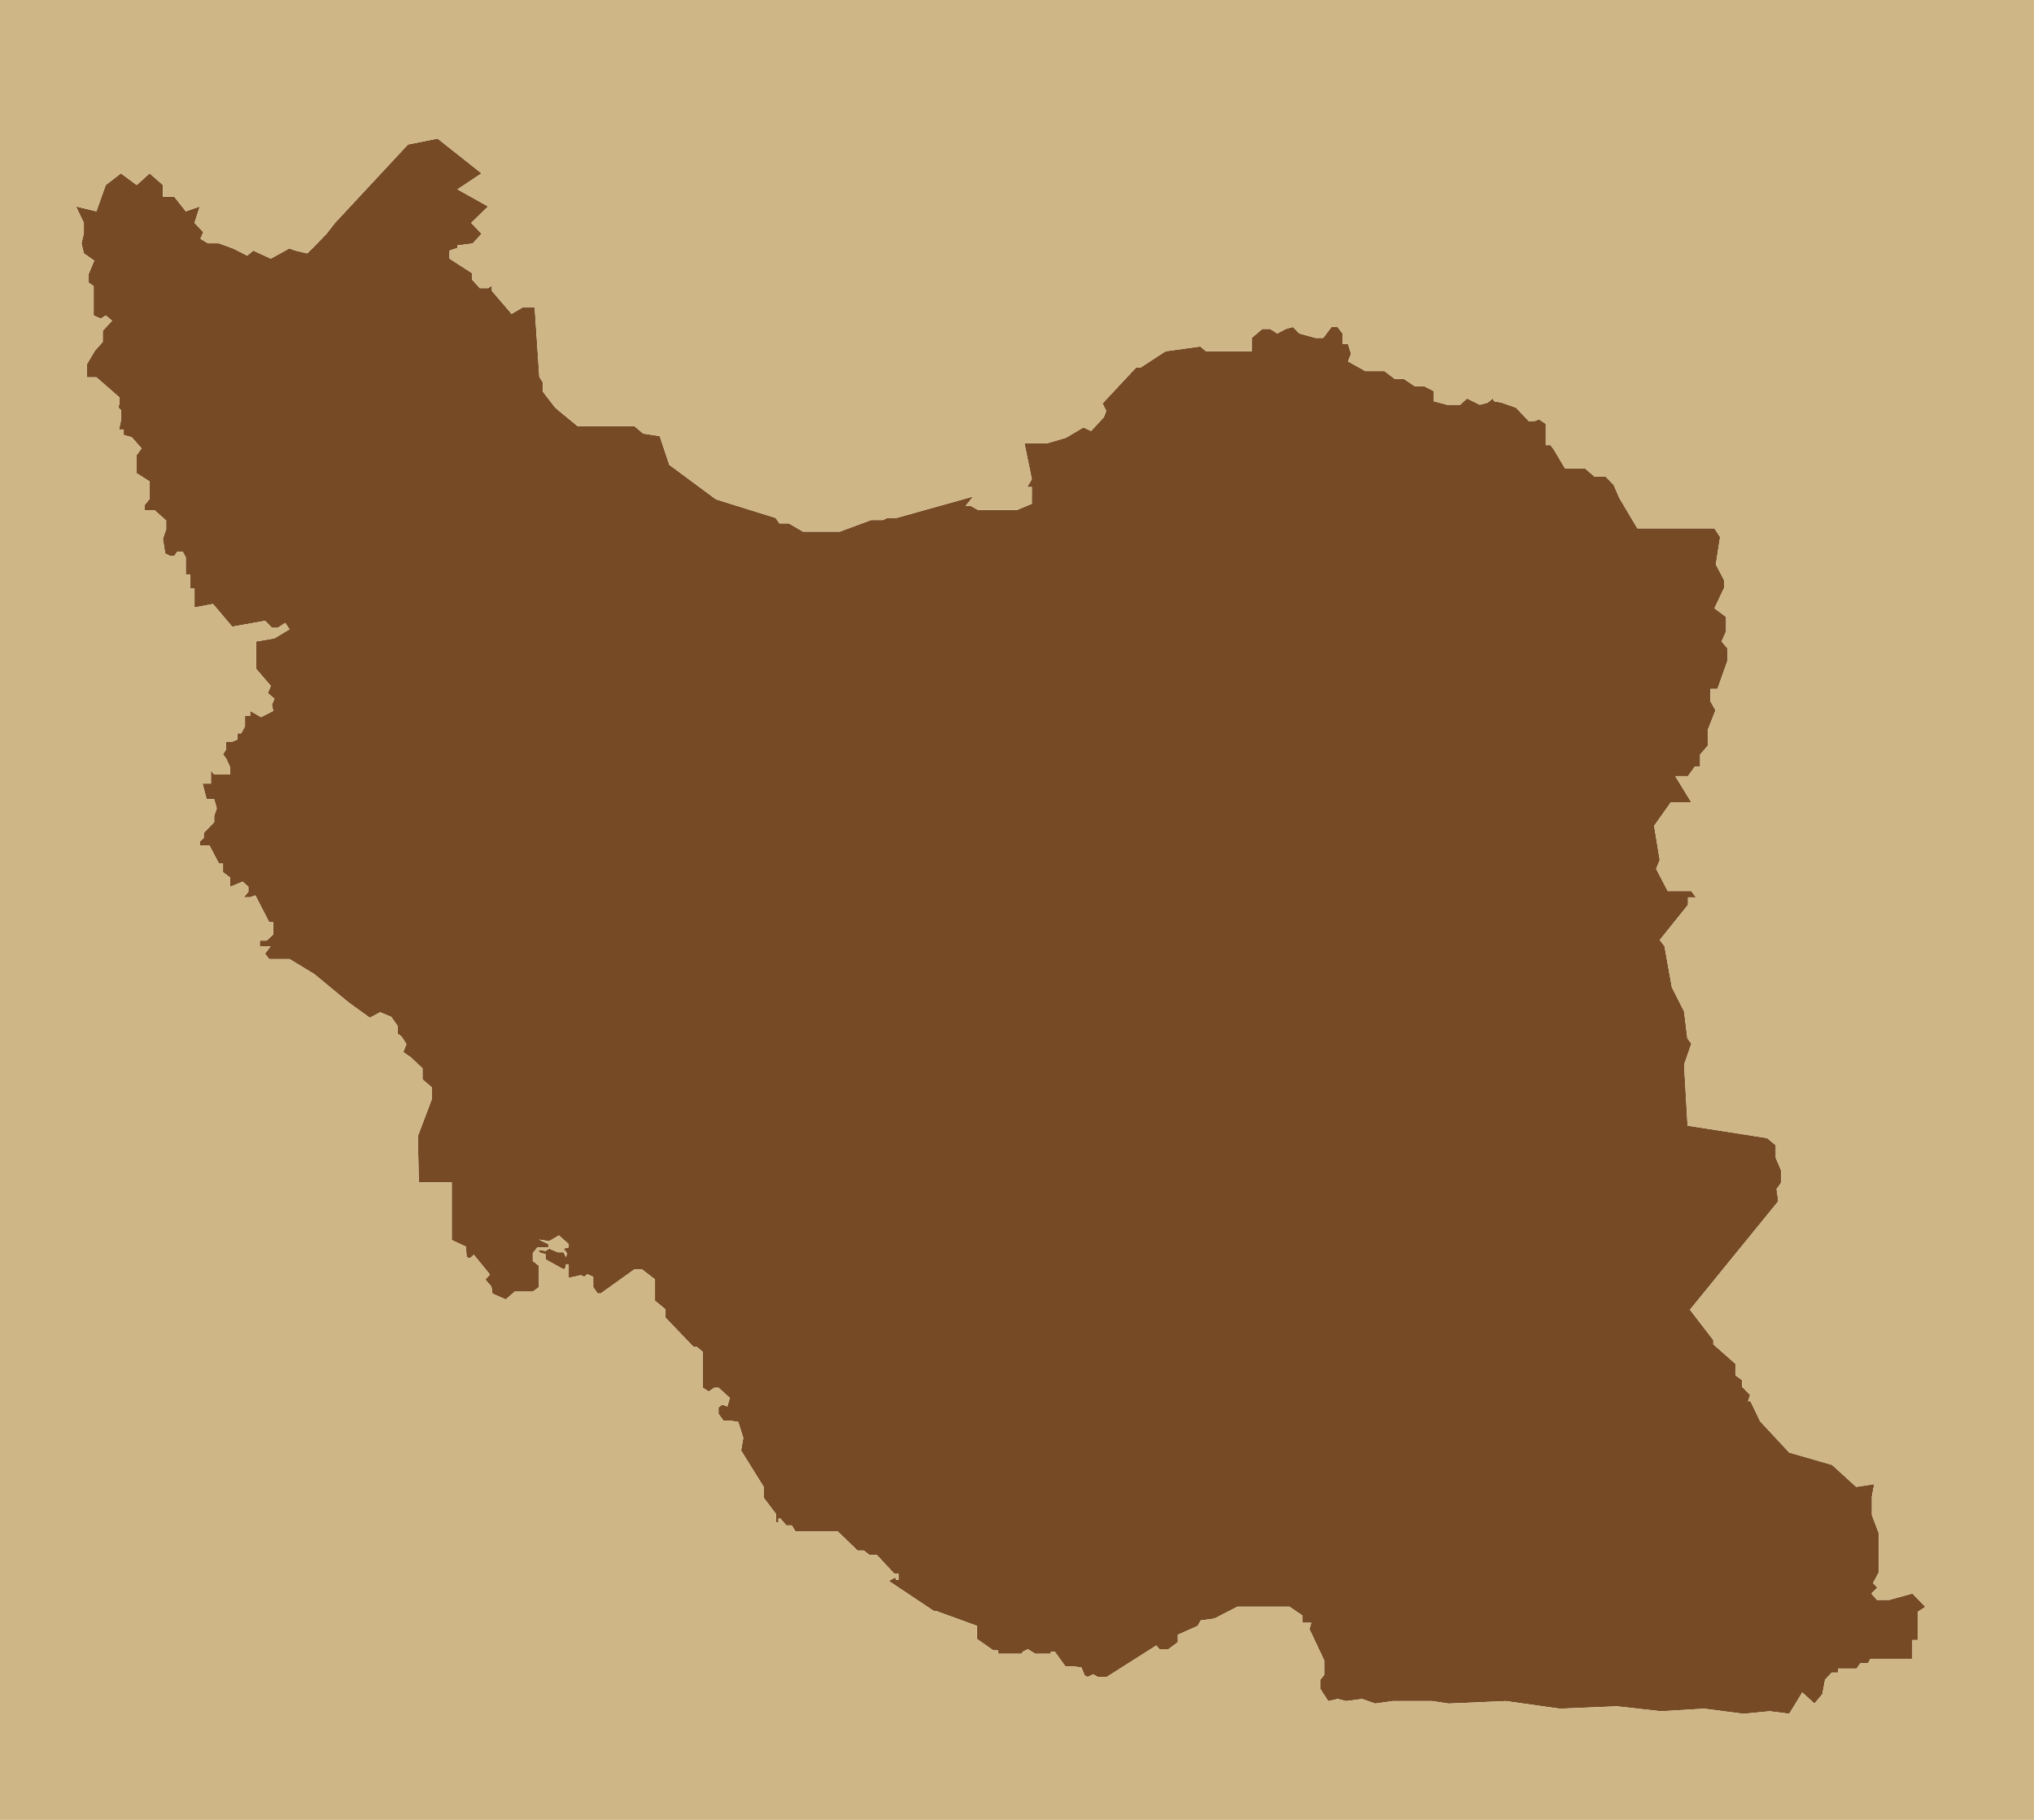 <svg width="32768" height="29320" viewBox="0 0 32768 29320" fill="none" xmlns="http://www.w3.org/2000/svg">
<path d="M3133.57 9785.62L3432.11 9730.65L3740.57 10095.6L4271.21 10001.7L4380.39 10113.2H4475.83L4594.94 10034.5L4663.66 10138.4L4421.62 10283.4L4124.62 10334.6V10772.8L4362.83 11050L4314.73 11166.1L4421.62 11256.2L4380.39 11353.1L4401.77 11453.1L4204.78 11553.2L4030.7 11453.1V11533.3H3946.72V11701.3L3885.64 11814.3H3824.55V11914.3L3740.57 11949.4H3643.6V12071.6L3592.45 12152.5L3643.6 12220.5L3708.5 12361.7V12477.8H3450.43L3398.51 12410.6V12623.6H3263.37L3328.27 12874.8H3450.43L3492.43 13022.9L3450.43 13142V13245.1L3282.46 13419.2V13500.1L3218.32 13558.1V13619.2H3373.32L3527.55 13912.4H3592.45V14051.4L3708.5 14138.4V14286.5L3908.54 14203.3L4001.69 14286.5V14367.5L3927.63 14454.5H4027.65L4114.69 14425.5L4336.87 14857.6H4401.77V15053.9L4294.88 15153.9H4185.7V15244H4359.78L4269.68 15363.9L4336.87 15450.9H4478.89H4665.18L5067.56 15696L5613.47 16147.2L5957.05 16396.1L6124.26 16307.6L6303.68 16382.4L6406 16529V16651.9L6470.13 16700L6547.25 16820.6L6496.85 16949.7L6621.31 17036L6806.84 17211.6V17389.5L6958.78 17520V17702.5L6731.25 18304.9L6747.29 19047.8H7277.93V19977L7506.22 20083.9L7517.67 20252.6L7569.59 20272.5L7632.96 20214.5L7892.56 20532.1L7819.26 20614.5L7916.23 20726L7933.79 20840.5L8147.57 20934.5L8291.88 20808.5H8583.54L8682.03 20735.9V20392.4L8583.54 20315.2V20188.5L8656.07 20096.1H8833.21V20043.4L8682.03 19969.4L8846.95 19995.3L9004.24 19902.9L9162.28 20043.4V20096.1L9079.06 20116L9134.03 20188.5L9118.76 20256.5L9079.06 20174.8H8986.67L8846.95 20116L8789.69 20153.4L8682.03 20135.8V20174.8L8789.69 20206.1V20289.3L9079.06 20448.9L9107.31 20426.7L9118.76 20367.9H9162.28V20587.1L9357.74 20543.5L9411.95 20569.5L9462.34 20528.3L9557.02 20569.5V20735.9L9627.26 20836.7H9679.18L10221.3 20448.9H10341.1L10551.9 20611.5V20955.1L10718.3 21091V21224.6L11174.1 21700.3H11229.1L11321.5 21779.7V22356.1L11417.7 22417.2L11507.8 22356.1H11575.8L11757.5 22520.3L11717.8 22658.5L11634.5 22629.5L11575.8 22673.7V22776.8L11654.4 22886H11757.5L11893.4 22908.1L11974.3 23164.7L11939.2 23368.5L12307.2 23960.3V24133.6L12502.7 24391.7V24527.6H12540.1V24464.2H12572.9L12666.8 24574.1H12754.6L12815.7 24672.6H13497.5L13815.1 24979.6H13915.9L14008.3 25051.3H14126.7L14406.9 25352.2H14474.8V25452.9H14431.3V25420.1H14406.9L14319.8 25470.5L15049 25956.9H15091L15740 26193.5V26404.3L16002.6 26588.3H16079.7V26642.5H16456.1L16478.3 26609.7L16559.2 26568.4L16677.6 26642.5H16928V26609.7H16993.6L17164.7 26846.3H17293.7L17420.5 26862.4L17475.4 26993.7L17523.5 27015.1L17611.3 26973.9L17686.2 27015.1H17830.5L18628.3 26508.9L18678.7 26568.4H18823.8L18975 26456.2V26336.3L19294.9 26193.5L19343 26105.7L19564.4 26075.2L19934.7 25884.3H20773.8L20892.2 25965.3L20980 26024.8V26143.2H21125L21096 26246.2L21332.7 26747.9V26984.5L21271.6 27059.4V27210.5L21397.6 27404.5L21551.3 27371.1L21683.5 27404.5L21943.6 27371.1L22154.7 27444.9L22439.5 27404.5H23072.7L23336.4 27444.9L24258.6 27404.5L25127.2 27527.4L26047.5 27489.2L26757.1 27568.6L27453.8 27527.4L28086 27609.8L28511.1 27568.6L28825.1 27609.8L29035 27265.5L29231.3 27444.9L29358 27293L29402.3 27058.6L29509.9 26945.6H29609.2V26881.5H29910L29969.6 26796H30094.8L30130.7 26725H30808.7V26421.8H30894.2V25966.8L31017.9 25887.4L30808.7 25672.1L30434.5 25775.1H30237.6L30149 25672.1L30243.7 25575.9L30175 25504.1L30267.3 25330.8V24700.9L30155.9 24405.4V24109.2L30194.8 23909.1L29903.9 23954.2L29514.5 23599.9L28825.1 23401.4L28356.3 22898.2L28200.5 22574.5H28160.8L28194.4 22474.5L28063.8 22339.3V22234L27960.8 22158.4V21973.6L27601.9 21657.5V21589.6L27225.5 21100.1L28648.7 19351.7L28621.2 19155.5L28696.8 19050.1V18862.3L28607.5 18652.3V18450.7L28467.7 18334.7L27187.3 18134.7L27130.8 17152.8L27248.4 16813.8L27184.3 16729.8L27130.8 16294.6L26933.8 15905.2L26815.5 15244L26739.1 15143.2L27194.2 14576.7V14456.8H27322.5L27246.1 14355.3H26867.4L26680.4 13996.4L26739.1 13855.9L26648.3 13304.7L26918.6 12923.7H27246.1L26988 12503H27194.2L27304.9 12348H27388.9V12156.3L27514.1 12011.3V11754.7L27637 11442.4L27556.1 11299.7V11098.1H27669.1L27831.7 10638.5V10448.4L27735.5 10333.1L27807.3 10172.7V9939.09L27620.2 9799.37L27775.2 9471.82V9346.6L27642.4 9093.12L27711.1 8652.57L27620.2 8512.08H26378L26086.3 8020.38L25997.8 7814.23L25868.7 7680.62H25690.8L25536.6 7547.76H25213.6L25035.7 7248.47L24979.2 7171.35H24902.1V6827.77L24792.9 6755.24L24724.2 6783.49H24627.3L24424.9 6568.94L24195.1 6488.01L24069.9 6464.34L24049.3 6419.29L23964.5 6488.01L23839.3 6520.84L23633.2 6419.29L23524 6520.84H23309.4L23099.5 6464.34V6302.47L22949.8 6225.36H22796.4L22614.6 6103.96H22468.8L22303.1 5978.74H21996.2L21716.7 5821.46L21765.6 5700.06L21716.7 5542.78H21628.2V5372.51L21547.2 5267.91H21450.3L21316.7 5445.05H21195.3L20932.6 5372.51L20828 5267.91L20714.3 5299.98L20576.8 5372.51L20463.8 5299.98H20334.8L20164.5 5445.05V5659.59H19429.3L19336.1 5581.71L18776.5 5659.59L18370.3 5924.53H18299.3L17761.7 6499.46L17822.1 6620.86L17782.4 6721.64L17577.7 6943.82L17454 6885.8L17173.8 7052.24L16871.5 7140.81H16504.2L16623.3 7721.08L16547 7846.3H16623.3V8115.06L16385.1 8215.84H15756.8L15640.7 8151.7H15555.2L15677.3 7999L14443.5 8344.11H14293.9L14226.7 8377.7H14034.3L13531.1 8564H12935.6L12709.6 8432.68H12556.9L12495.8 8344.11L11534.5 8044.81L10783.2 7488.97L10627.5 7024.76L10361.8 6985.05L10221.3 6865.95H9305.82C9187.73 6769.49 8949.72 6574.13 8942.39 6564.36C8935.06 6554.58 8806.99 6389.26 8743.88 6307.82V6158.17L8688.9 6072.65L8613.33 4949.52H8424.73L8241.48 5056.42L7923.86 4685.35V4601.36L7862.78 4642.59H7731.46L7607.77 4508.21V4402.85L7242.04 4166.92V4037.13L7370.31 3994.37V3953.14L7615.4 3922.6L7757.42 3766.84L7590.97 3590.47L7862.78 3326.16L7370.31 3050.61L7757.42 2792.71L7049.58 2232.33L6572.59 2327.92L5397.39 3590.47L5259.96 3766.84L5031.67 4002.77L4948.45 4082.17L4758.33 4037.13L4659.08 4002.77L4362.83 4166.92L4081.1 4037.13L3982.6 4118.82L3754.31 4002.77L3526.02 3920.31H3351.18L3229.01 3847.01L3274.82 3740.12L3133.57 3590.47L3218.32 3326.16L2993.09 3404.74L2807.55 3169.3H2624.31V2981.01L2410.53 2792.71L2202.09 2981.01L1947.84 2792.71L1703.51 2981.01L1553.1 3404.74L1224.38 3326.16L1350.77 3590.47V3758.44L1312.59 3920.31L1350.77 4082.17L1517.98 4198.23L1425.59 4418.88V4550.97L1508.82 4610.52V5082.38L1623.34 5133.53L1703.51 5082.38L1805.82 5166.36L1655.41 5329.76V5508.42L1530.96 5647.38L1401.16 5865.74V6078H1553.1L1927.22 6404.78V6499.46L1905.84 6559.01C1917.04 6574.03 1941.12 6604.06 1947.84 6604.06C1954.56 6604.06 1950.64 6719.61 1947.84 6777.38L1917.3 6920.16H1992.88V7007.2L2123.45 7044.61L2280.73 7224.03L2202.09 7330.16V7624.12L2410.53 7756.2V8037.18L2327.3 8140.25V8218.89H2489.93L2676.23 8386.1V8529.64L2624.31 8679.29L2660.96 8915.22L2741.89 8958.74H2807.55L2854.13 8889.26H2944.99L2993.09 8979.35V9256.51H3064.86V9481.75H3133.57V9785.62Z" fill="#754A24"/>
<path fill-rule="evenodd" clip-rule="evenodd" d="M32768 29318.8V0H0V29318.8H32768ZM3432.11 9730.65L3133.57 9785.62V9481.75H3064.86V9256.51H2993.09V8979.35L2944.99 8889.26H2854.13L2807.55 8958.74H2741.89L2660.96 8915.22L2624.31 8679.29L2676.23 8529.64V8386.1L2489.93 8218.89H2327.3V8140.25L2410.53 8037.18V7756.2L2202.09 7624.12V7330.16L2280.73 7224.03L2123.45 7044.61L1992.88 7007.2V6920.16H1917.3L1947.84 6777.38C1950.64 6719.61 1954.56 6604.06 1947.84 6604.06C1941.12 6604.06 1917.04 6574.03 1905.84 6559.01L1927.22 6499.46V6404.78L1553.1 6078H1401.16V5865.74L1530.96 5647.38L1655.41 5508.42V5329.76L1805.82 5166.36L1703.51 5082.38L1623.34 5133.53L1508.82 5082.38V4610.52L1425.59 4550.97V4418.88L1517.98 4198.23L1350.77 4082.17L1312.59 3920.31L1350.77 3758.44V3590.47L1224.38 3326.16L1553.1 3404.74L1703.51 2981.01L1947.84 2792.71L2202.09 2981.01L2410.53 2792.71L2624.31 2981.01V3169.3H2807.55L2993.09 3404.74L3218.32 3326.16L3133.57 3590.47L3274.82 3740.12L3229.01 3847.01L3351.18 3920.31H3526.02L3754.31 4002.77L3982.6 4118.82L4081.1 4037.13L4362.83 4166.92L4659.08 4002.77L4758.33 4037.13L4948.45 4082.17L5031.67 4002.77L5259.96 3766.84L5397.39 3590.47L6572.59 2327.92L7049.58 2232.33L7757.42 2792.71L7370.31 3050.61L7862.78 3326.16L7590.97 3590.47L7757.42 3766.84L7615.4 3922.6L7370.31 3953.14V3994.37L7242.04 4037.13V4166.92L7607.77 4402.85V4508.21L7731.46 4642.59H7862.78L7923.86 4601.36V4685.35L8241.48 5056.42L8424.73 4949.52H8613.33L8688.9 6072.65L8743.88 6158.17V6307.82C8806.99 6389.26 8935.06 6554.58 8942.39 6564.36C8949.72 6574.13 9187.73 6769.49 9305.82 6865.95H10221.3L10361.8 6985.05L10627.5 7024.76L10783.2 7488.97L11534.5 8044.81L12495.8 8344.11L12556.9 8432.68H12709.6L12935.6 8564H13531.1L14034.3 8377.7H14226.7L14293.9 8344.11H14443.5L15677.3 7999L15555.2 8151.7H15640.7L15756.8 8215.84H16385.1L16623.3 8115.06V7846.3H16547L16623.3 7721.08L16504.2 7140.81H16871.5L17173.8 7052.24L17454 6885.8L17577.7 6943.82L17782.4 6721.64L17822.1 6620.86L17761.7 6499.46L18299.3 5924.53H18370.3L18776.5 5659.59L19336.1 5581.71L19429.3 5659.59H20164.5V5445.05L20334.8 5299.98H20463.8L20576.8 5372.51L20714.3 5299.98L20828 5267.91L20932.6 5372.51L21195.3 5445.05H21316.7L21450.3 5267.91H21547.2L21628.2 5372.51V5542.78H21716.7L21765.6 5700.06L21716.7 5821.46L21996.2 5978.74H22303.1L22468.8 6103.96H22614.6L22796.4 6225.36H22949.8L23099.5 6302.47V6464.34L23309.4 6520.84H23524L23633.2 6419.29L23839.3 6520.84L23964.5 6488.01L24049.3 6419.29L24069.9 6464.34L24195.1 6488.01L24424.9 6568.94L24627.3 6783.49H24724.2L24792.9 6755.24L24902.1 6827.77V7171.35H24979.2L25035.7 7248.47L25213.6 7547.76H25536.6L25690.8 7680.62H25868.7L25997.8 7814.23L26086.3 8020.38L26378 8512.08H27620.2L27711.1 8652.57L27642.4 9093.12L27775.2 9346.6V9471.82L27620.2 9799.37L27807.3 9939.09V10172.7L27735.5 10333.1L27831.7 10448.4V10638.5L27669.1 11098.1H27556.1V11299.7L27637 11442.4L27514.1 11754.7V12011.3L27388.9 12156.3V12348H27304.9L27194.2 12503H26988L27246.1 12923.7H26918.6L26648.3 13304.7L26739.1 13855.9L26680.4 13996.4L26867.4 14355.3H27246.1L27322.5 14456.8H27194.2V14576.7L26739.1 15143.2L26815.5 15244L26933.8 15905.2L27130.8 16294.6L27184.3 16729.8L27248.4 16813.8L27130.8 17152.8L27187.3 18134.7L28467.7 18334.7L28607.5 18450.7V18652.3L28696.8 18862.3V19050.1L28621.2 19155.5L28648.7 19351.7L27225.5 21100.1L27601.9 21589.6V21657.5L27960.8 21973.6V22158.4L28063.8 22234V22339.3L28194.4 22474.5L28160.8 22574.5H28200.5L28356.3 22898.2L28825.1 23401.4L29514.5 23599.9L29903.9 23954.2L30194.8 23909.1L30155.9 24109.2V24405.4L30267.3 24700.9V25330.8L30175 25504.1L30243.7 25575.9L30149 25672.1L30237.6 25775.1H30434.5L30808.7 25672.1L31017.9 25887.4L30894.2 25966.8V26421.8H30808.7V26725H30130.7L30094.8 26796H29969.6L29910 26881.5H29609.2V26945.6H29509.9L29402.3 27058.6L29358 27293L29231.3 27444.9L29035 27265.5L28825.1 27609.8L28511.1 27568.6L28086 27609.8L27453.8 27527.4L26757.1 27568.6L26047.5 27489.2L25127.2 27527.4L24258.6 27404.5L23336.4 27444.9L23072.7 27404.5H22439.5L22154.7 27444.9L21943.6 27371.1L21683.5 27404.5L21551.3 27371.1L21397.6 27404.5L21271.6 27210.5V27059.4L21332.7 26984.5V26747.9L21096 26246.2L21125 26143.2H20980V26024.8L20892.2 25965.3L20773.8 25884.3H19934.7L19564.4 26075.2L19343 26105.7L19294.9 26193.5L18975 26336.3V26456.2L18823.8 26568.4H18678.7L18628.3 26508.9L17830.5 27015.1H17686.2L17611.3 26973.9L17523.5 27015.1L17475.4 26993.7L17420.5 26862.4L17293.7 26846.3H17164.7L16993.6 26609.7H16928V26642.5H16677.6L16559.2 26568.4L16478.3 26609.7L16456.1 26642.5H16079.7V26588.3H16002.6L15740 26404.3V26193.5L15091 25956.9H15049L14319.8 25470.5L14406.9 25420.1H14431.3V25452.9H14474.8V25352.2H14406.9L14126.7 25051.3H14008.3L13915.9 24979.6H13815.1L13497.5 24672.6H12815.7L12754.6 24574.1H12666.8L12572.9 24464.2H12540.1V24527.6H12502.7V24391.7L12307.2 24133.6V23960.3L11939.2 23368.5L11974.3 23164.7L11893.4 22908.1L11757.5 22886H11654.4L11575.8 22776.8V22673.7L11634.5 22629.5L11717.8 22658.5L11757.5 22520.3L11575.8 22356.1H11507.8L11417.7 22417.2L11321.5 22356.1V21779.7L11229.1 21700.3H11174.1L10718.3 21224.6V21091L10551.9 20955.1V20611.5L10341.1 20448.9H10221.3L9679.18 20836.7H9627.26L9557.02 20735.9V20569.5L9462.34 20528.3L9411.95 20569.5L9357.74 20543.5L9162.28 20587.1V20367.9H9118.76L9107.31 20426.7L9079.06 20448.9L8789.69 20289.3V20206.1L8682.03 20174.8V20135.8L8789.69 20153.4L8846.95 20116L8986.67 20174.8H9079.06L9118.76 20256.5L9134.03 20188.5L9079.06 20116L9162.28 20096.1V20043.4L9004.24 19902.9L8846.95 19995.3L8682.03 19969.4L8833.21 20043.4V20096.1H8656.07L8583.54 20188.5V20315.2L8682.03 20392.4V20735.9L8583.54 20808.5H8291.88L8147.57 20934.5L7933.79 20840.5L7916.23 20726L7819.26 20614.5L7892.56 20532.1L7632.96 20214.5L7569.59 20272.5L7517.67 20252.6L7506.22 20083.9L7277.93 19977V19047.8H6747.29L6731.25 18304.9L6958.78 17702.5V17520L6806.84 17389.5V17211.6L6621.31 17036L6496.85 16949.7L6547.25 16820.6L6470.13 16700L6406 16651.9V16529L6303.68 16382.4L6124.26 16307.6L5957.05 16396.1L5613.47 16147.2L5067.56 15696L4665.18 15450.9H4478.89H4336.87L4269.68 15363.9L4359.78 15244H4185.7V15153.9H4294.88L4401.77 15053.9V14857.6H4336.87L4114.69 14425.5L4027.65 14454.5H3927.63L4001.69 14367.5V14286.5L3908.54 14203.3L3708.5 14286.5V14138.4L3592.45 14051.4V13912.4H3527.55L3373.32 13619.2H3218.32V13558.1L3282.46 13500.1V13419.2L3450.43 13245.1V13142L3492.43 13022.9L3450.43 12874.8H3328.27L3263.37 12623.6H3398.51V12410.6L3450.43 12477.8H3708.5V12361.7L3643.6 12220.5L3592.45 12152.5L3643.6 12071.6V11949.4H3740.57L3824.55 11914.3V11814.3H3885.64L3946.72 11701.3V11533.3H4030.7V11453.1L4204.78 11553.2L4401.77 11453.1L4380.39 11353.1L4421.62 11256.2L4314.73 11166.1L4362.83 11050L4124.62 10772.8V10334.6L4421.62 10283.4L4663.66 10138.4L4594.94 10034.5L4475.83 10113.2H4380.39L4271.21 10001.7L3740.57 10095.6L3432.11 9730.65Z" fill="#CFB686"/>
</svg>
